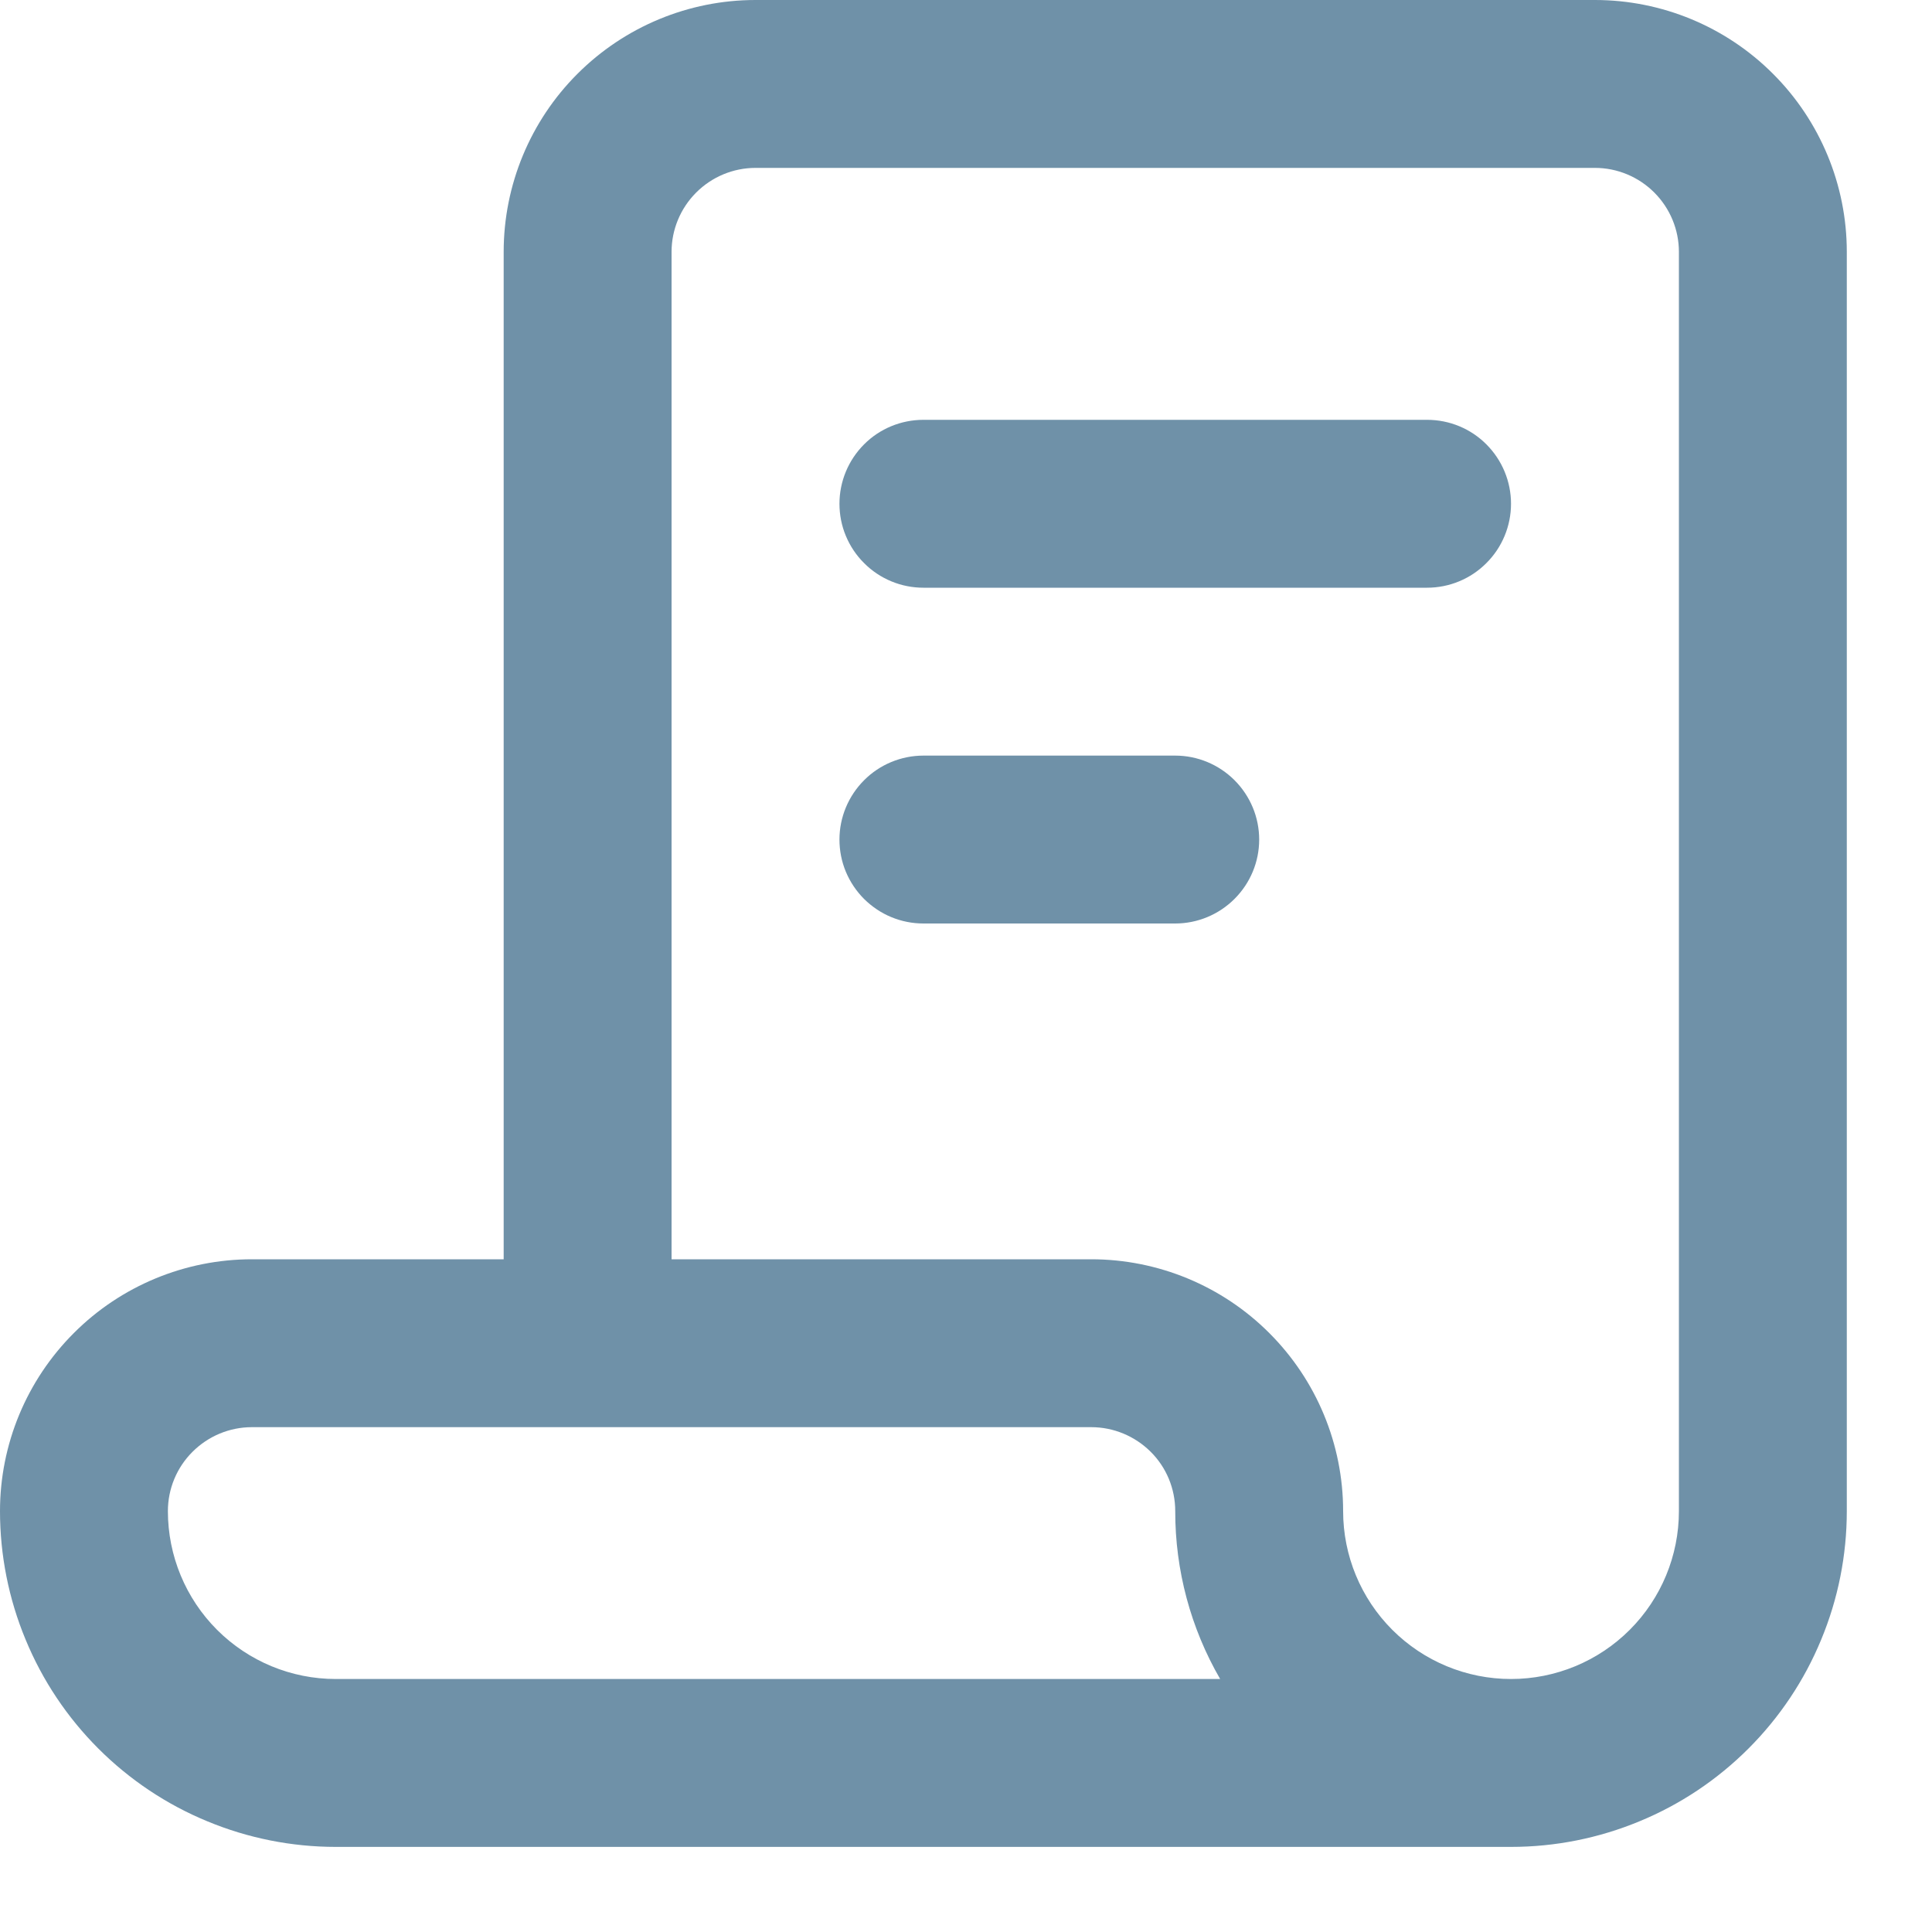 <svg width="20" height="20" viewBox="0 0 20 20" fill="none" xmlns="http://www.w3.org/2000/svg">
<path fill-rule="evenodd" clip-rule="evenodd" d="M8.69 8.691C8.69 8.461 8.782 8.24 8.945 8.077C9.107 7.914 9.329 7.822 9.559 7.822H12.166C12.396 7.822 12.617 7.914 12.78 8.077C12.943 8.24 13.035 8.461 13.035 8.691C13.035 8.922 12.943 9.142 12.78 9.305C12.617 9.468 12.396 9.56 12.166 9.56H9.56C9.446 9.56 9.333 9.538 9.227 9.494C9.122 9.451 9.026 9.386 8.945 9.306C8.864 9.225 8.8 9.129 8.756 9.024C8.712 8.918 8.69 8.805 8.69 8.691ZM8.69 5.215C8.69 4.984 8.782 4.763 8.945 4.6C9.107 4.437 9.329 4.346 9.559 4.346H14.773C15.004 4.346 15.225 4.437 15.387 4.6C15.55 4.763 15.642 4.984 15.642 5.215C15.642 5.445 15.55 5.667 15.387 5.829C15.225 5.992 15.004 6.084 14.773 6.084H9.56C9.446 6.084 9.333 6.062 9.227 6.018C9.121 5.974 9.025 5.91 8.945 5.829C8.864 5.749 8.8 5.653 8.756 5.547C8.712 5.442 8.69 5.328 8.69 5.214V5.215ZM6.952 13.036V2.607C6.952 2.377 7.044 2.156 7.207 1.993C7.37 1.83 7.591 1.738 7.821 1.738H16.511C16.741 1.738 16.962 1.83 17.125 1.993C17.288 2.156 17.38 2.377 17.38 2.607V15.643C17.38 16.104 17.197 16.546 16.871 16.872C16.545 17.198 16.103 17.381 15.642 17.381C15.181 17.381 14.739 17.198 14.413 16.872C14.087 16.546 13.904 16.104 13.904 15.643C13.904 14.951 13.629 14.289 13.14 13.8C12.652 13.311 11.988 13.036 11.297 13.036H6.952ZM2.607 14.774C2.377 14.774 2.156 14.866 1.993 15.029C1.83 15.191 1.738 15.412 1.738 15.643C1.738 16.104 1.921 16.546 2.247 16.872C2.573 17.198 3.015 17.381 3.476 17.381H12.631C12.325 16.853 12.165 16.253 12.166 15.643C12.166 15.412 12.075 15.191 11.912 15.029C11.748 14.866 11.527 14.774 11.297 14.774H2.607ZM5.214 2.607C5.214 1.916 5.489 1.252 5.978 0.764C6.467 0.275 7.13 0 7.821 0H16.511C17.202 0 17.866 0.275 18.354 0.764C18.843 1.252 19.118 1.916 19.118 2.607V15.643C19.118 16.099 19.028 16.552 18.853 16.973C18.679 17.395 18.423 17.778 18.1 18.101C17.777 18.424 17.394 18.68 16.972 18.854C16.55 19.029 16.099 19.119 15.642 19.119H3.476C3.02 19.119 2.568 19.029 2.146 18.854C1.724 18.68 1.341 18.424 1.018 18.101C0.695 17.778 0.439 17.395 0.265 16.973C0.09 16.552 0 16.099 0 15.643C0 14.951 0.275 14.289 0.764 13.8C1.252 13.311 1.916 13.036 2.607 13.036H5.214V2.607Z" fill="#6F91A8"/>
</svg>

